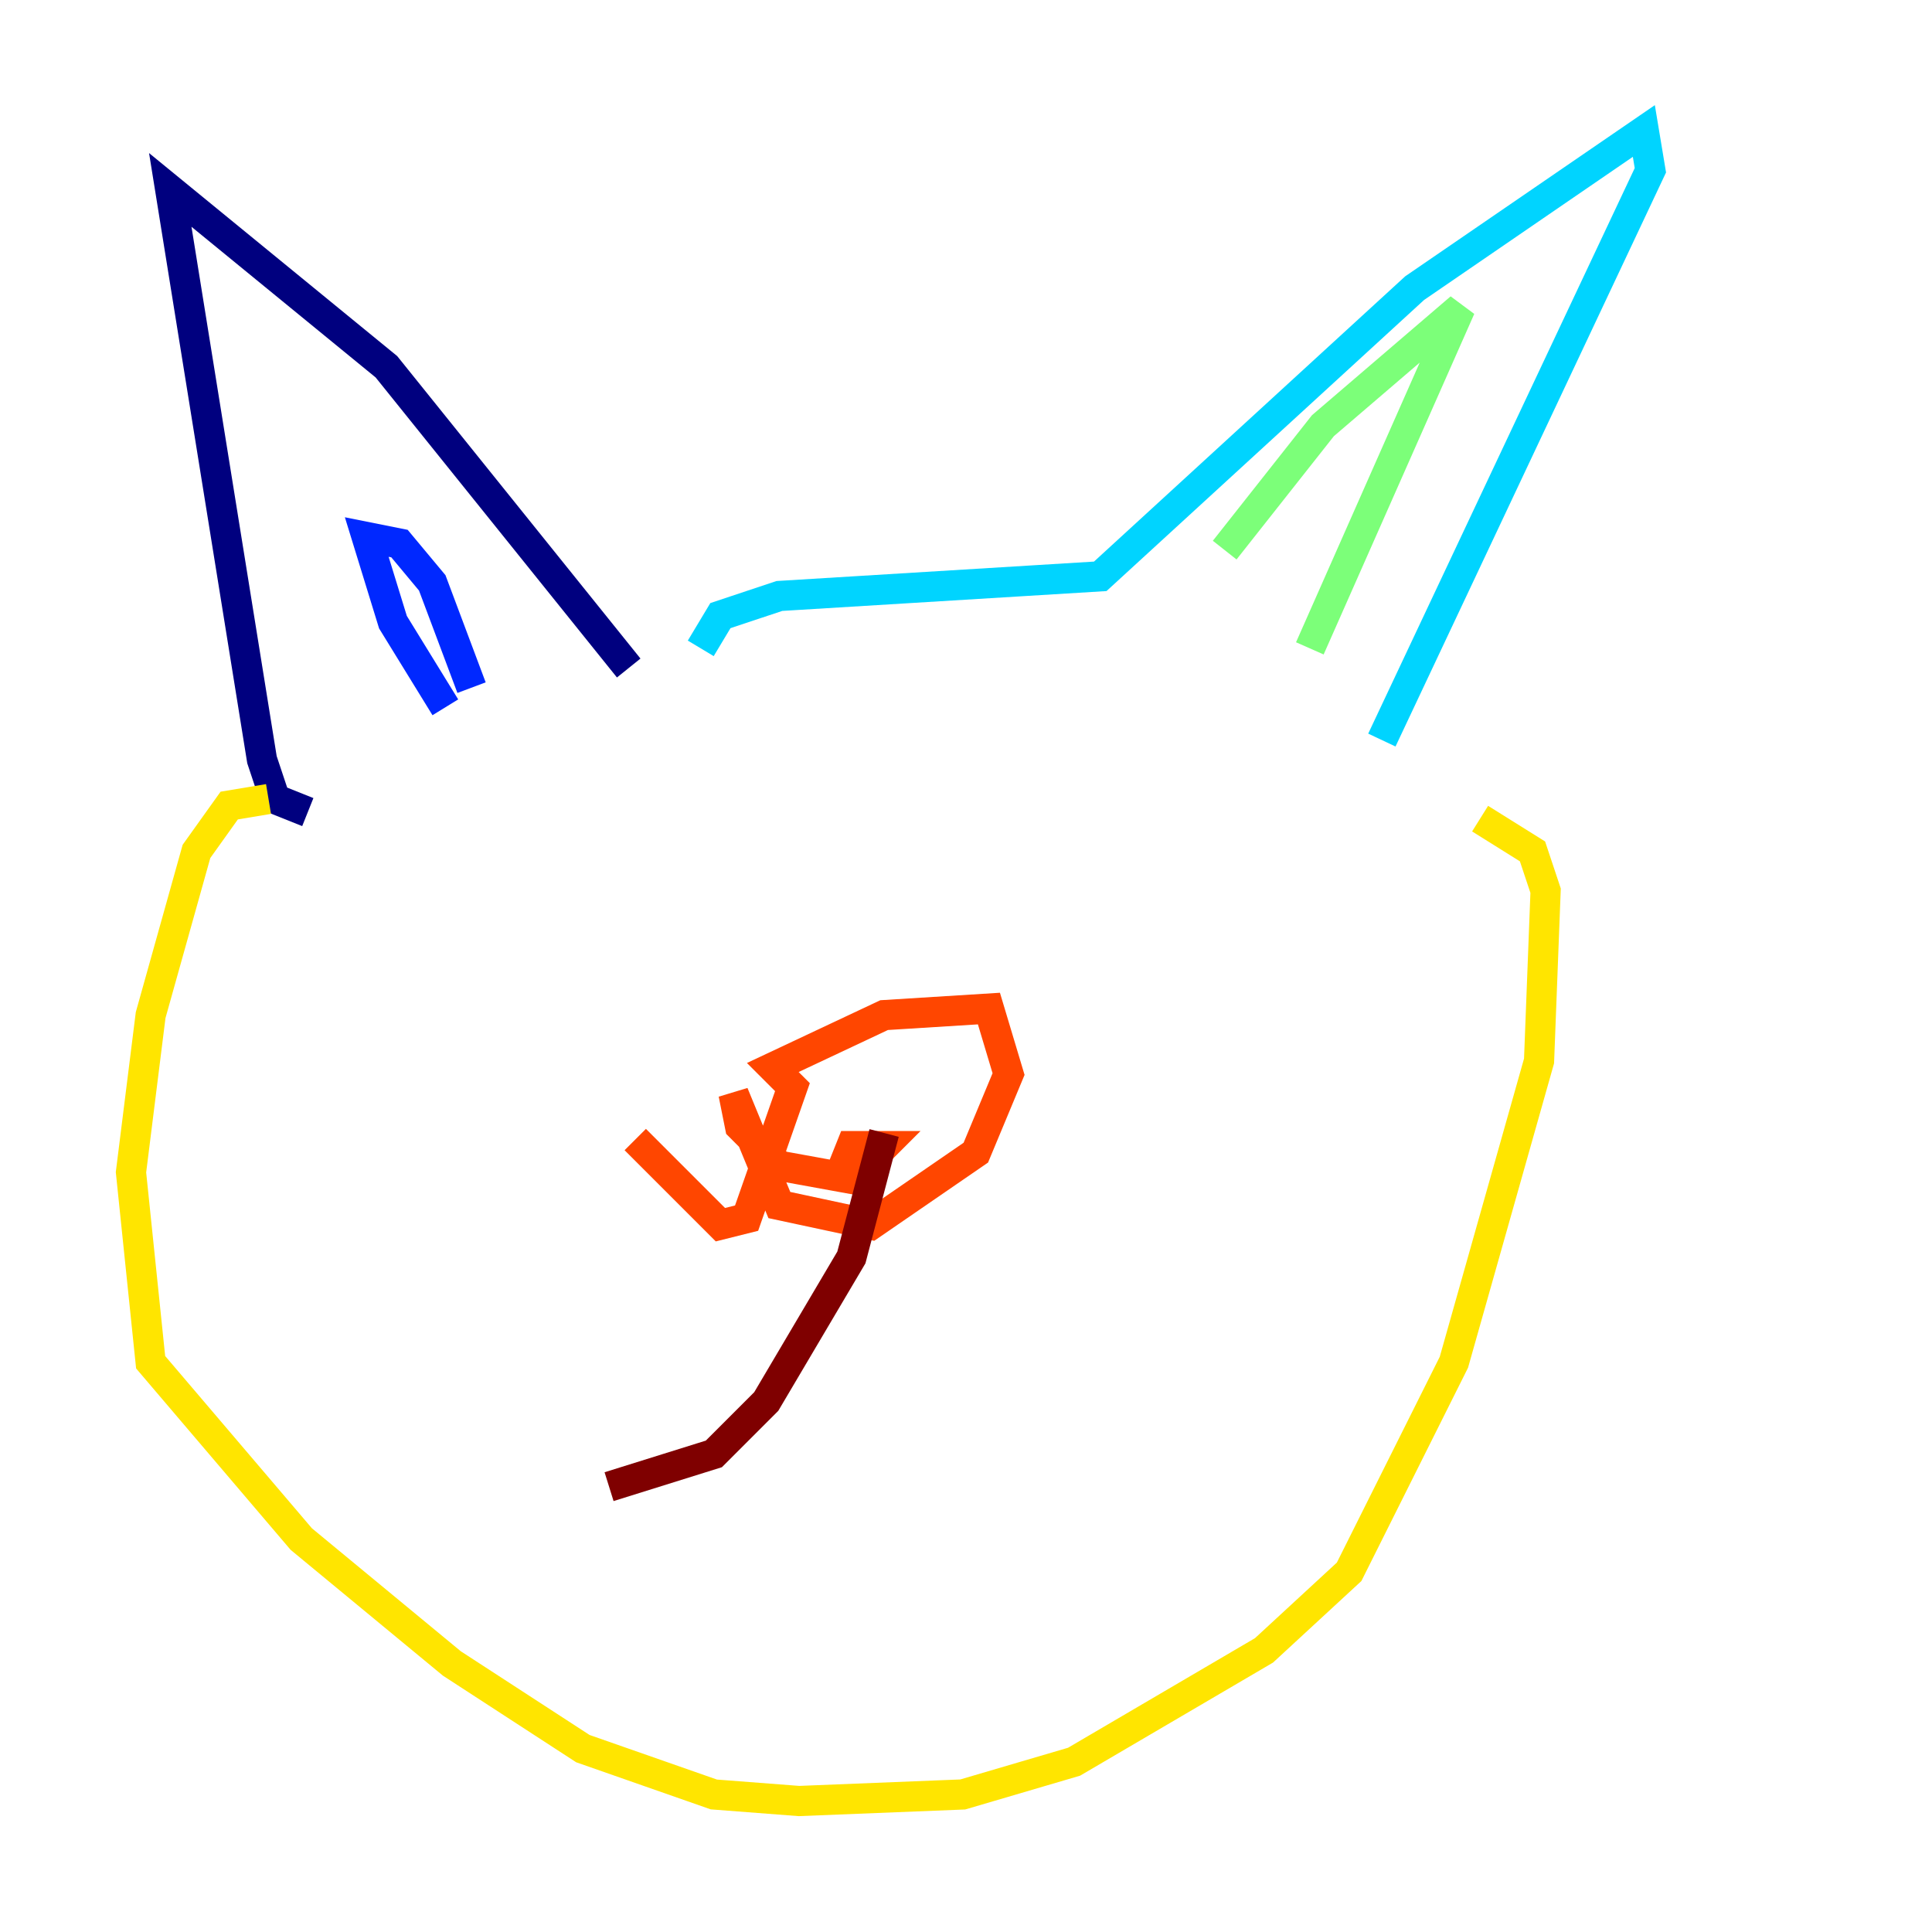 <?xml version="1.0" encoding="utf-8" ?>
<svg baseProfile="tiny" height="128" version="1.2" viewBox="0,0,128,128" width="128" xmlns="http://www.w3.org/2000/svg" xmlns:ev="http://www.w3.org/2001/xml-events" xmlns:xlink="http://www.w3.org/1999/xlink"><defs /><polyline fill="none" points="20.393,53.803 18.224,52.936 17.356,50.332 11.281,12.583 25.6,24.298 41.654,44.258" stroke="#00007f" stroke-width="2" /><polyline fill="none" points="29.505,46.861 26.034,41.22 24.298,35.58 26.468,36.014 28.637,38.617 31.241,45.559" stroke="#0028ff" stroke-width="2" /><polyline fill="none" points="46.427,42.956 47.729,40.786 51.634,39.485 72.895,38.183 93.722,19.091 108.909,8.678 109.342,11.281 91.552,49.031" stroke="#00d4ff" stroke-width="2" /><polyline fill="none" points="81.139,36.447 87.647,28.203 96.759,20.393 86.78,42.956" stroke="#7cff79" stroke-width="2" /><polyline fill="none" points="17.79,52.936 15.186,53.37 13.017,56.407 9.98,67.254 8.678,77.668 9.98,90.251 19.959,101.966 29.939,110.21 38.617,115.851 47.295,118.888 52.936,119.322 63.783,118.888 71.159,116.719 83.742,109.342 89.383,104.136 96.325,90.251 101.966,70.291 102.4,59.01 101.532,56.407 98.061,54.237" stroke="#ffe500" stroke-width="2" /><polyline fill="none" points="42.088,75.498 47.729,81.139 49.464,80.705 52.502,72.027 51.2,70.725 58.576,67.254 65.519,66.82 66.82,71.159 64.651,76.366 57.709,81.139 51.634,79.837 48.597,72.461 49.031,74.63 51.634,77.234 56.407,78.102 58.576,75.932 56.407,75.932 55.539,78.102" stroke="#ff4600" stroke-width="2" /><polyline fill="none" points="58.576,75.064 56.407,83.308 50.766,92.854 47.295,96.325 40.352,98.495" stroke="#7f0000" stroke-width="2" /></svg>
